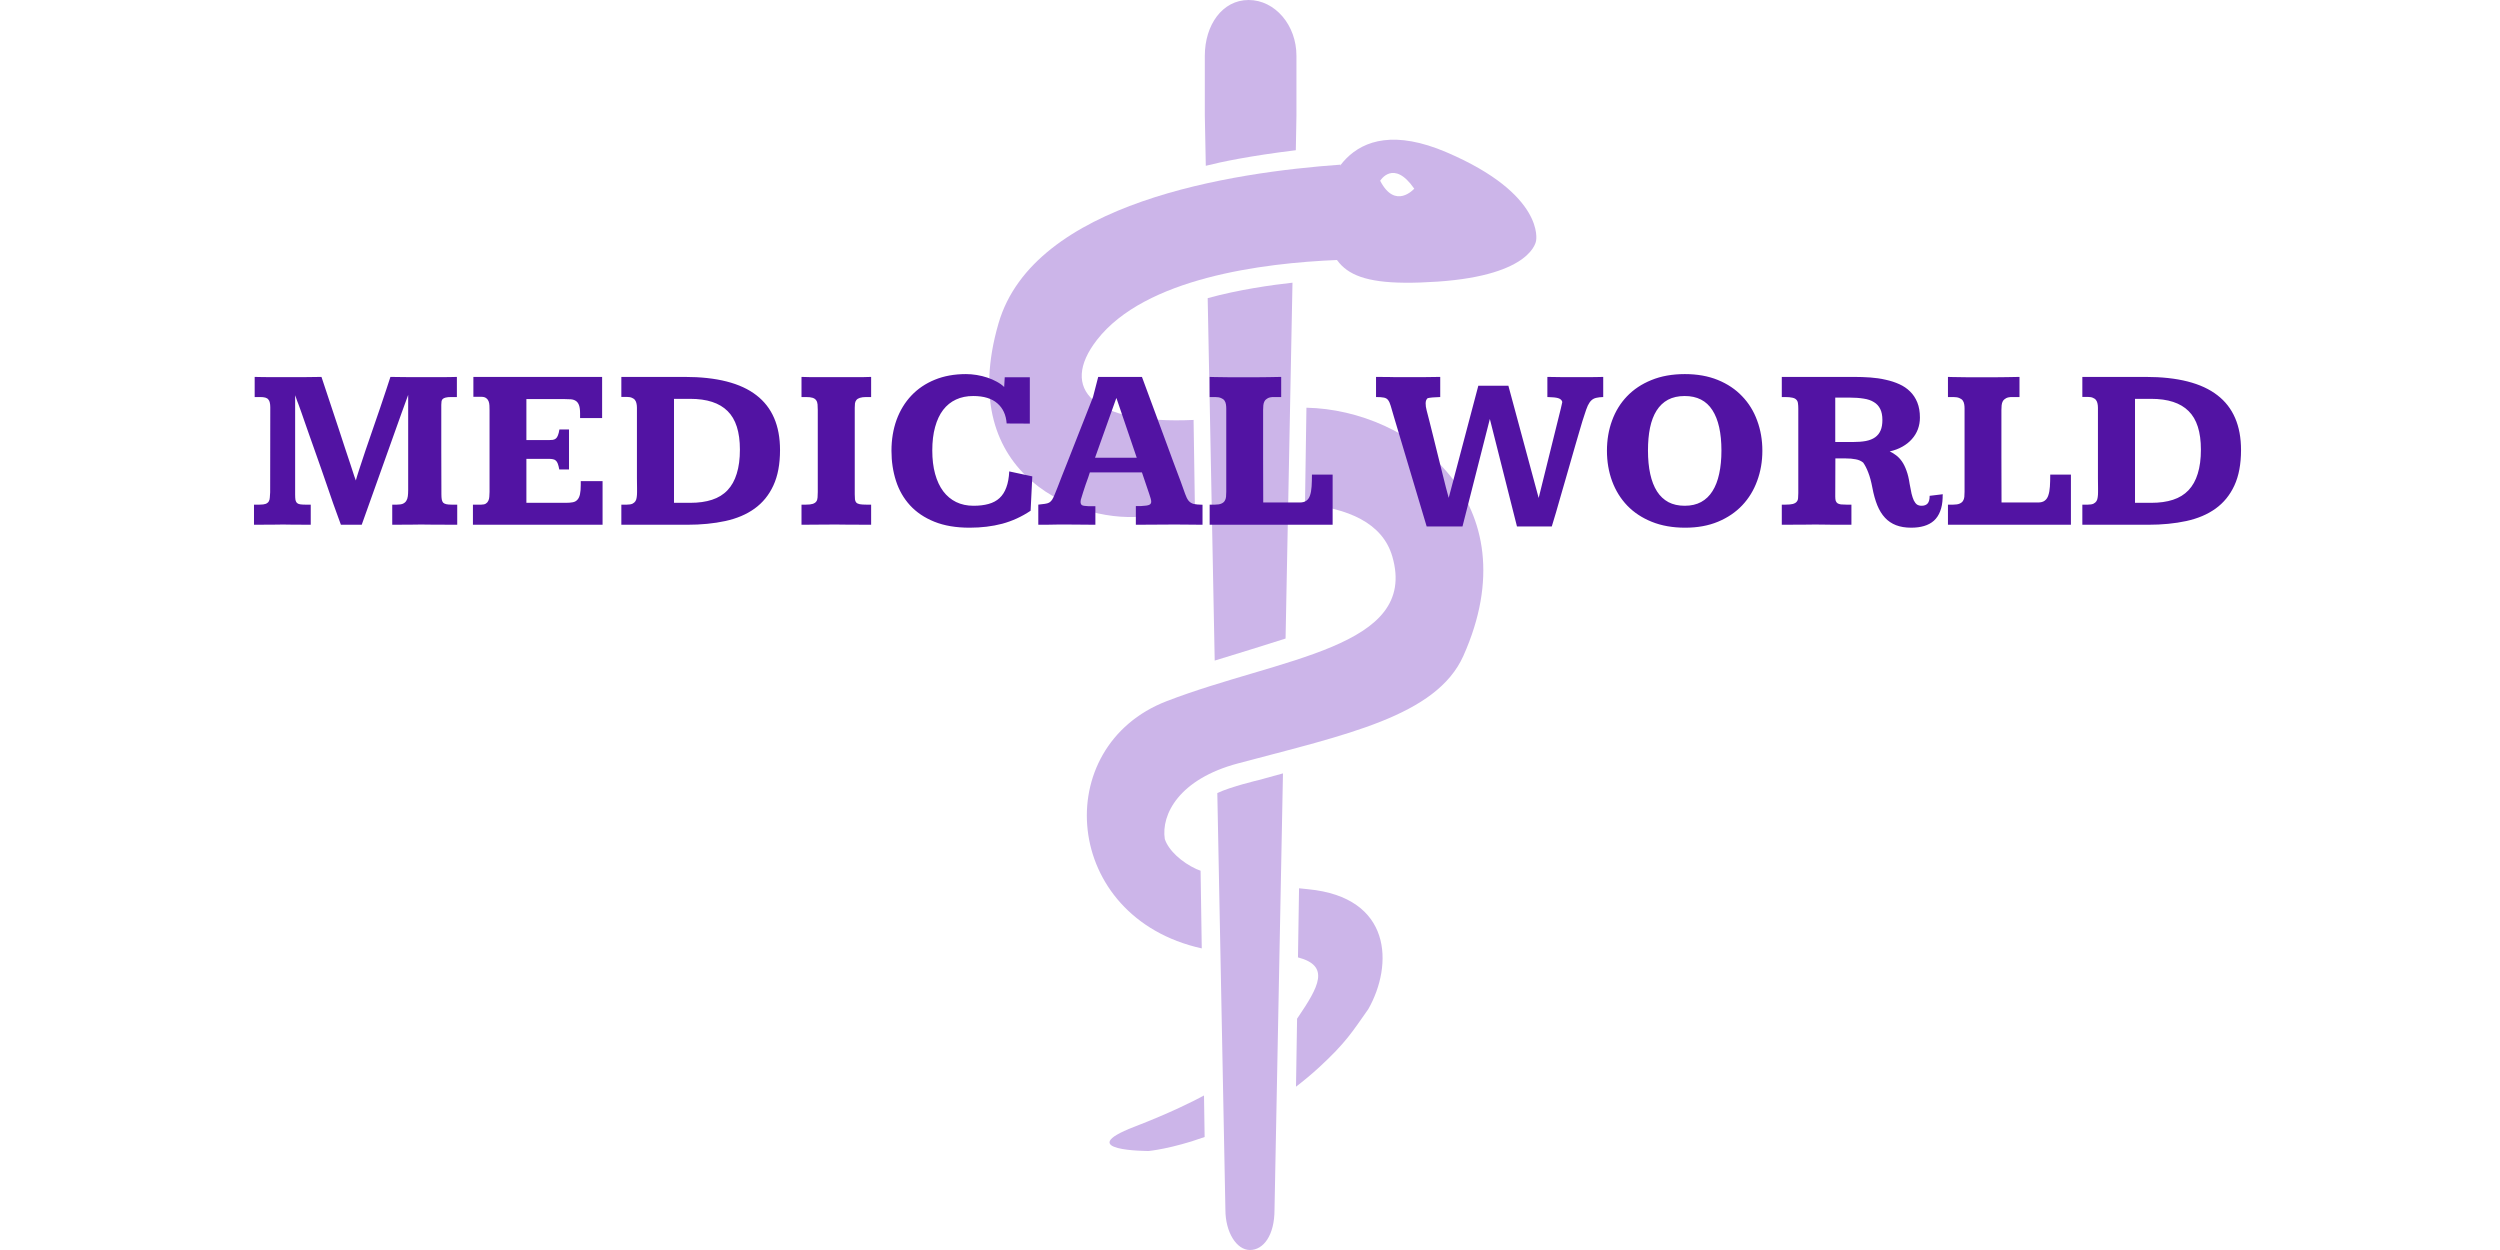 <svg width="216" height="108" viewBox="0 0 216 108" fill="none" xmlns="http://www.w3.org/2000/svg">
<path d="M124.989 13.16C116.046 9.33 114.406 16.692 114.243 18.281H114.228V18.489C114.22 18.616 114.212 18.697 114.212 18.697H114.228C115.106 22.951 115.751 24.902 124.196 24.333C132.463 23.773 132.72 20.783 132.72 20.783C132.72 20.783 133.528 16.818 124.989 13.16ZM119.247 15.617C119.247 15.617 120.397 13.711 122.192 16.303C122.184 16.303 120.56 18.164 119.247 15.617ZM104.026 94.65C103.179 95.111 101.128 96.149 98.012 97.351C92.542 99.455 99.24 99.446 99.24 99.446C99.24 99.446 101.213 99.266 104.08 98.236L104.026 94.65ZM112.876 35.226L112.751 43.563C116.395 43.915 119.441 45.135 120.296 48.079C122.596 56.001 110.56 56.813 100.801 60.58C90.639 64.5 91.75 79.268 103.832 81.942L103.731 75.231C103.606 75.185 103.482 75.131 103.365 75.086C102.122 74.517 100.972 73.496 100.638 72.494C100.312 70.371 101.866 67.309 106.978 65.954C116.263 63.479 124.103 61.881 126.434 56.669C132.347 43.437 121.881 35.407 112.876 35.226Z" fill="#CCB5E9"/>
<path d="M115.82 14.226C106.481 14.894 89.318 17.459 86.272 27.937C82.379 41.35 93.591 45.378 99.084 44.574C100.289 44.403 101.648 44.294 103.241 43.951L103.125 36.283C94.399 36.68 91.493 33.6 94.772 29.373C98.929 24.017 109.1 22.725 115.548 22.463M113.015 76.829C112.744 76.802 112.495 76.775 112.238 76.748L112.145 82.718C114.95 83.45 113.94 85.247 112.145 87.903C112.122 87.939 112.091 87.975 112.068 88.011L111.974 93.891C112.643 93.376 113.311 92.825 113.979 92.211C116.287 90.079 116.815 89.185 118.221 87.189C120.389 83.368 120.296 77.524 113.015 76.829Z" fill="#CCB5E9"/>
<path d="M104.344 25.76L104.95 57.075C106.986 56.461 109.511 55.666 111.073 55.17L111.671 24.424C109.884 24.622 107.033 25.02 104.344 25.76ZM108.773 67.391C108.773 67.391 106.38 67.951 105.176 68.519L105.875 104.532C105.875 106.455 106.831 108 107.996 108C109.162 108 110.117 106.735 110.117 104.532L110.848 66.821L108.773 67.391ZM107.88 0C105.603 0 104.096 2.168 104.096 4.823V9.981L104.181 14.325C105.494 13.991 107.973 13.467 111.959 12.979L112.013 9.99V4.832C112.021 2.168 110.156 0 107.88 0Z" fill="#CCB5E9"/>
<path d="M22.004 32.565C22.095 32.565 22.255 32.569 22.482 32.575C22.717 32.575 22.974 32.578 23.254 32.585C23.534 32.585 23.817 32.585 24.104 32.585C24.39 32.585 24.634 32.585 24.836 32.585C25.012 32.585 25.217 32.585 25.451 32.585C25.692 32.585 25.943 32.585 26.203 32.585C26.47 32.578 26.737 32.575 27.004 32.575C27.271 32.569 27.528 32.565 27.775 32.565L29.26 37.038C29.442 37.598 29.621 38.145 29.797 38.679C29.979 39.213 30.139 39.691 30.275 40.114C30.412 40.531 30.523 40.87 30.607 41.13C30.699 41.384 30.744 41.511 30.744 41.511C30.803 41.289 30.907 40.951 31.057 40.495C31.206 40.033 31.379 39.512 31.574 38.933C31.776 38.347 31.988 37.731 32.209 37.087C32.43 36.442 32.642 35.827 32.844 35.241C33.046 34.649 33.225 34.115 33.381 33.64C33.544 33.164 33.661 32.806 33.732 32.565C33.967 32.565 34.227 32.569 34.514 32.575C34.807 32.575 35.1 32.578 35.393 32.585C35.692 32.585 35.978 32.585 36.252 32.585C36.525 32.585 36.76 32.585 36.955 32.585C37.111 32.585 37.316 32.585 37.57 32.585C37.831 32.585 38.091 32.585 38.352 32.585C38.612 32.578 38.846 32.575 39.055 32.575C39.263 32.569 39.403 32.565 39.475 32.565V34.304H38.977C38.775 34.304 38.615 34.32 38.498 34.352C38.387 34.379 38.303 34.421 38.244 34.48C38.192 34.532 38.16 34.6 38.147 34.685C38.133 34.769 38.127 34.867 38.127 34.977V38.864C38.127 39.991 38.13 41.27 38.137 42.702C38.137 42.878 38.147 43.024 38.166 43.142C38.185 43.259 38.225 43.353 38.283 43.425C38.348 43.49 38.44 43.535 38.557 43.562C38.674 43.588 38.83 43.601 39.025 43.601H39.504V45.339C39.257 45.339 39.016 45.339 38.781 45.339C38.547 45.332 38.303 45.329 38.049 45.329C37.801 45.329 37.538 45.329 37.258 45.329C36.984 45.323 36.688 45.319 36.369 45.319C36.089 45.319 35.839 45.323 35.617 45.329C35.402 45.329 35.197 45.329 35.002 45.329C34.813 45.329 34.628 45.332 34.445 45.339C34.27 45.339 34.084 45.339 33.889 45.339V43.601H34.289C34.51 43.601 34.683 43.575 34.807 43.523C34.937 43.464 35.035 43.383 35.1 43.278C35.171 43.168 35.217 43.034 35.236 42.878C35.256 42.722 35.266 42.546 35.266 42.351V34.118L34.709 35.651L31.252 45.339H29.455C29.396 45.183 29.309 44.942 29.191 44.616C29.074 44.291 28.938 43.913 28.781 43.483C28.631 43.047 28.469 42.575 28.293 42.067C28.117 41.553 27.938 41.035 27.756 40.515C27.574 39.987 27.391 39.47 27.209 38.962C27.033 38.454 26.867 37.985 26.711 37.556C26.561 37.12 26.428 36.739 26.311 36.413C26.2 36.081 26.115 35.837 26.057 35.681L25.783 34.919C25.751 34.828 25.715 34.737 25.676 34.645C25.643 34.548 25.614 34.463 25.588 34.392C25.555 34.307 25.526 34.226 25.5 34.148V42.731C25.5 42.927 25.51 43.083 25.529 43.2C25.555 43.311 25.598 43.395 25.656 43.454C25.721 43.513 25.809 43.552 25.92 43.571C26.037 43.591 26.19 43.601 26.379 43.601H26.848V45.339C26.659 45.339 26.477 45.339 26.301 45.339C26.125 45.332 25.943 45.329 25.754 45.329C25.565 45.329 25.363 45.329 25.148 45.329C24.94 45.323 24.709 45.319 24.455 45.319C24.182 45.319 23.934 45.323 23.713 45.329C23.491 45.329 23.283 45.329 23.088 45.329C22.893 45.329 22.701 45.332 22.512 45.339C22.329 45.339 22.141 45.339 21.945 45.339V43.601H22.424C22.658 43.601 22.837 43.578 22.961 43.532C23.085 43.48 23.172 43.408 23.225 43.317C23.277 43.226 23.306 43.116 23.312 42.985C23.326 42.855 23.335 42.705 23.342 42.536L23.352 35.192C23.352 35.036 23.338 34.903 23.312 34.792C23.293 34.681 23.251 34.59 23.186 34.519C23.127 34.44 23.039 34.385 22.922 34.352C22.805 34.32 22.652 34.304 22.463 34.304H22.004V32.565ZM52.023 32.565V36.12H50.119V35.72C50.119 35.407 50.087 35.166 50.022 34.997C49.956 34.828 49.865 34.707 49.748 34.636C49.631 34.558 49.488 34.512 49.318 34.499C49.149 34.486 48.96 34.48 48.752 34.48H45.48V38.024H47.404C47.547 38.024 47.668 38.018 47.766 38.005C47.87 37.985 47.958 37.946 48.029 37.888C48.101 37.829 48.16 37.738 48.205 37.614C48.257 37.491 48.3 37.321 48.332 37.106H49.162V40.563H48.322C48.283 40.355 48.241 40.189 48.195 40.065C48.15 39.942 48.091 39.851 48.02 39.792C47.948 39.727 47.863 39.688 47.766 39.675C47.668 39.655 47.547 39.645 47.404 39.645H45.48V43.444H48.889C49.13 43.444 49.331 43.428 49.494 43.395C49.657 43.363 49.787 43.291 49.885 43.181C49.989 43.07 50.064 42.914 50.109 42.712C50.155 42.504 50.178 42.227 50.178 41.882V41.569H52.062V45.339H40.861V43.601H41.584C41.753 43.601 41.883 43.571 41.975 43.513C42.072 43.454 42.144 43.373 42.19 43.269C42.242 43.164 42.271 43.047 42.277 42.917C42.29 42.787 42.297 42.647 42.297 42.497V35.466C42.297 35.323 42.294 35.179 42.287 35.036C42.281 34.893 42.255 34.766 42.209 34.655C42.163 34.545 42.092 34.457 41.994 34.392C41.903 34.32 41.766 34.284 41.584 34.284H40.9V32.565H52.023ZM59.152 32.565C61.926 32.565 63.993 33.093 65.353 34.148C66.714 35.196 67.394 36.774 67.394 38.884C67.394 40.101 67.203 41.123 66.818 41.95C66.441 42.77 65.9 43.435 65.197 43.942C64.501 44.444 63.658 44.802 62.668 45.017C61.685 45.231 60.585 45.339 59.367 45.339H53.684V43.601H54.162C54.364 43.601 54.523 43.575 54.641 43.523C54.758 43.464 54.846 43.389 54.904 43.298C54.963 43.2 54.999 43.086 55.012 42.956C55.031 42.826 55.041 42.683 55.041 42.526C55.041 42.507 55.041 42.39 55.041 42.175C55.041 41.953 55.038 41.67 55.031 41.325C55.031 40.98 55.031 40.59 55.031 40.153C55.031 39.717 55.031 39.274 55.031 38.825V35.231C55.031 35.095 55.018 34.971 54.992 34.86C54.973 34.75 54.93 34.652 54.865 34.567C54.807 34.483 54.719 34.418 54.602 34.372C54.491 34.32 54.344 34.294 54.162 34.294H53.684V32.565H59.152ZM58.234 43.444H59.641C60.357 43.444 60.982 43.356 61.516 43.181C62.056 43.005 62.502 42.731 62.853 42.36C63.212 41.983 63.478 41.504 63.654 40.925C63.837 40.345 63.928 39.652 63.928 38.845C63.928 37.321 63.573 36.211 62.863 35.515C62.16 34.812 61.083 34.46 59.631 34.46H58.234V43.444ZM69.25 32.565C69.543 32.572 69.81 32.578 70.051 32.585C70.292 32.585 70.516 32.585 70.725 32.585C70.933 32.585 71.132 32.585 71.32 32.585C71.516 32.585 71.708 32.585 71.897 32.585C72.287 32.585 72.632 32.585 72.932 32.585C73.238 32.585 73.518 32.585 73.772 32.585C74.032 32.585 74.279 32.585 74.514 32.585C74.755 32.578 75.005 32.572 75.266 32.565V34.304H74.856C74.621 34.304 74.436 34.327 74.299 34.372C74.169 34.411 74.068 34.473 73.996 34.558C73.931 34.636 73.889 34.733 73.869 34.851C73.856 34.961 73.85 35.088 73.85 35.231V42.712C73.85 42.888 73.856 43.034 73.869 43.151C73.882 43.262 73.921 43.353 73.986 43.425C74.051 43.49 74.149 43.535 74.279 43.562C74.416 43.588 74.608 43.601 74.856 43.601H75.266V45.339C75.025 45.339 74.79 45.339 74.562 45.339C74.335 45.332 74.1 45.329 73.859 45.329C73.625 45.329 73.371 45.329 73.098 45.329C72.831 45.323 72.538 45.319 72.219 45.319C71.62 45.319 71.089 45.323 70.627 45.329C70.171 45.336 69.712 45.339 69.25 45.339V43.601H69.641C69.894 43.601 70.09 43.578 70.227 43.532C70.363 43.487 70.464 43.418 70.529 43.327C70.594 43.236 70.63 43.122 70.637 42.985C70.65 42.849 70.656 42.689 70.656 42.507V35.427C70.656 35.238 70.65 35.075 70.637 34.938C70.624 34.795 70.585 34.678 70.519 34.587C70.454 34.489 70.353 34.418 70.217 34.372C70.08 34.327 69.888 34.304 69.641 34.304H69.25V32.565ZM84.113 43.698C84.608 43.698 85.041 43.646 85.412 43.542C85.79 43.438 86.106 43.269 86.359 43.034C86.613 42.8 86.809 42.494 86.945 42.116C87.088 41.739 87.173 41.276 87.199 40.73L89.191 41.159L89.045 44.128C88.277 44.642 87.46 45.017 86.594 45.251C85.728 45.479 84.79 45.593 83.781 45.593C82.596 45.593 81.578 45.42 80.725 45.075C79.872 44.73 79.172 44.258 78.625 43.659C78.078 43.06 77.674 42.357 77.414 41.55C77.154 40.742 77.023 39.877 77.023 38.952C77.023 37.982 77.17 37.09 77.463 36.276C77.762 35.463 78.189 34.763 78.742 34.177C79.296 33.591 79.969 33.135 80.764 32.81C81.558 32.484 82.456 32.321 83.459 32.321C83.758 32.321 84.068 32.347 84.387 32.399C84.706 32.452 85.012 32.526 85.305 32.624C85.598 32.722 85.868 32.839 86.115 32.976C86.369 33.112 86.584 33.265 86.76 33.435L86.809 32.595H88.977V36.599L86.975 36.589C86.922 35.847 86.656 35.267 86.174 34.851C85.692 34.427 84.995 34.216 84.084 34.216C83.531 34.216 83.036 34.317 82.6 34.519C82.163 34.72 81.792 35.02 81.486 35.417C81.187 35.808 80.956 36.299 80.793 36.892C80.63 37.477 80.549 38.155 80.549 38.923C80.549 39.678 80.63 40.352 80.793 40.944C80.956 41.537 81.19 42.038 81.496 42.448C81.802 42.852 82.173 43.161 82.609 43.376C83.052 43.591 83.553 43.698 84.113 43.698ZM98.664 32.565C99.231 34.102 99.748 35.502 100.217 36.765C100.419 37.305 100.617 37.842 100.812 38.376C101.008 38.903 101.187 39.392 101.35 39.841C101.519 40.283 101.662 40.664 101.779 40.983C101.896 41.296 101.975 41.504 102.014 41.608C102.176 42.058 102.303 42.412 102.395 42.673C102.486 42.933 102.587 43.132 102.697 43.269C102.814 43.405 102.961 43.496 103.137 43.542C103.312 43.581 103.566 43.604 103.898 43.61V45.339C103.514 45.339 103.14 45.336 102.775 45.329C102.417 45.323 102.001 45.319 101.525 45.319C100.965 45.319 100.415 45.323 99.875 45.329C99.341 45.329 98.762 45.332 98.137 45.339V43.727C98.163 43.727 98.199 43.727 98.244 43.727C98.296 43.727 98.348 43.727 98.4 43.727C98.453 43.727 98.501 43.727 98.547 43.727C98.592 43.721 98.625 43.718 98.644 43.718C98.957 43.705 99.172 43.672 99.289 43.62C99.406 43.568 99.465 43.477 99.465 43.347C99.465 43.269 99.449 43.174 99.416 43.063C99.383 42.946 99.341 42.813 99.289 42.663L98.664 40.817H94.162C94.143 40.889 94.097 41.029 94.025 41.237C93.954 41.439 93.876 41.657 93.791 41.892C93.713 42.126 93.641 42.344 93.576 42.546C93.511 42.748 93.472 42.875 93.459 42.927C93.426 43.018 93.4 43.102 93.381 43.181C93.368 43.252 93.361 43.311 93.361 43.356C93.361 43.5 93.404 43.597 93.488 43.649C93.579 43.695 93.729 43.721 93.938 43.727C93.957 43.727 93.999 43.731 94.064 43.737C94.13 43.737 94.201 43.737 94.279 43.737C94.357 43.737 94.429 43.737 94.494 43.737C94.566 43.737 94.615 43.737 94.641 43.737V45.339C94.243 45.339 93.843 45.336 93.439 45.329C93.036 45.323 92.6 45.319 92.131 45.319C91.903 45.319 91.688 45.319 91.486 45.319C91.291 45.319 91.099 45.323 90.91 45.329C90.721 45.329 90.529 45.332 90.334 45.339C90.139 45.339 89.93 45.339 89.709 45.339V43.601C89.943 43.575 90.132 43.552 90.275 43.532C90.425 43.513 90.549 43.477 90.647 43.425C90.744 43.366 90.829 43.285 90.9 43.181C90.972 43.07 91.047 42.917 91.125 42.722C91.177 42.598 91.258 42.396 91.369 42.116C91.48 41.836 91.607 41.508 91.75 41.13C91.9 40.752 92.062 40.342 92.238 39.899C92.414 39.45 92.593 38.995 92.775 38.532C92.958 38.07 93.137 37.614 93.312 37.165C93.488 36.716 93.651 36.302 93.801 35.925C93.951 35.541 94.081 35.209 94.191 34.929C94.302 34.642 94.383 34.434 94.436 34.304L94.885 32.565H98.664ZM94.611 39.548H98.215L96.467 34.411L96.447 34.401L94.611 39.548ZM104.514 32.565C104.559 32.565 104.673 32.569 104.855 32.575C105.044 32.575 105.256 32.578 105.49 32.585C105.725 32.585 105.959 32.588 106.193 32.595C106.434 32.595 106.633 32.595 106.789 32.595C107.102 32.595 107.408 32.595 107.707 32.595C108.007 32.595 108.312 32.595 108.625 32.595C108.938 32.588 109.263 32.585 109.602 32.585C109.94 32.578 110.305 32.572 110.695 32.565V34.304H110.061C109.839 34.304 109.667 34.336 109.543 34.401C109.419 34.467 109.325 34.551 109.26 34.655C109.201 34.759 109.165 34.88 109.152 35.017C109.139 35.147 109.133 35.28 109.133 35.417V39.46C109.133 40.625 109.136 41.944 109.143 43.415H112.297C112.544 43.415 112.736 43.363 112.873 43.259C113.016 43.155 113.12 43.002 113.186 42.8C113.257 42.592 113.303 42.338 113.322 42.038C113.342 41.739 113.352 41.394 113.352 41.003H115.139V45.339H104.514V43.601H104.973C105.207 43.601 105.389 43.571 105.52 43.513C105.656 43.454 105.754 43.376 105.812 43.278C105.878 43.181 105.917 43.063 105.93 42.927C105.943 42.79 105.949 42.644 105.949 42.487V35.681V35.3C105.949 35.17 105.939 35.046 105.92 34.929C105.9 34.805 105.858 34.698 105.793 34.606C105.728 34.515 105.63 34.444 105.5 34.392C105.37 34.333 105.194 34.304 104.973 34.304H104.514V32.565ZM120.432 36.003C120.314 35.606 120.223 35.293 120.158 35.065C120.093 34.838 120.015 34.668 119.924 34.558C119.839 34.447 119.719 34.379 119.562 34.352C119.413 34.32 119.188 34.304 118.889 34.304V32.565C119.305 32.572 119.699 32.575 120.07 32.575C120.227 32.575 120.386 32.578 120.549 32.585C120.718 32.585 120.878 32.585 121.027 32.585C121.177 32.585 121.314 32.585 121.438 32.585C121.568 32.585 121.675 32.585 121.76 32.585C122.131 32.585 122.528 32.585 122.951 32.585C123.374 32.578 123.869 32.572 124.436 32.565V34.304C123.941 34.317 123.579 34.349 123.352 34.401C123.234 34.499 123.176 34.649 123.176 34.851C123.176 34.935 123.182 35.03 123.195 35.134C123.208 35.238 123.231 35.349 123.264 35.466C123.322 35.674 123.4 35.977 123.498 36.374C123.602 36.771 123.713 37.214 123.83 37.702C123.954 38.19 124.081 38.705 124.211 39.245C124.348 39.779 124.475 40.29 124.592 40.778C124.715 41.267 124.826 41.709 124.924 42.106C125.028 42.504 125.109 42.806 125.168 43.015L127.727 33.327H130.324L132.941 43.024L134.855 35.3C134.882 35.189 134.904 35.088 134.924 34.997C134.95 34.906 134.969 34.818 134.982 34.733C134.95 34.603 134.865 34.505 134.729 34.44C134.592 34.375 134.374 34.336 134.074 34.323C134.042 34.317 133.977 34.313 133.879 34.313C133.788 34.313 133.726 34.31 133.693 34.304V32.565C134.208 32.572 134.657 32.578 135.041 32.585C135.425 32.585 135.783 32.585 136.115 32.585C136.265 32.585 136.457 32.585 136.691 32.585C136.932 32.585 137.173 32.585 137.414 32.585C137.655 32.578 137.876 32.575 138.078 32.575C138.286 32.569 138.433 32.565 138.518 32.565V34.304C138.283 34.31 138.085 34.333 137.922 34.372C137.766 34.405 137.629 34.473 137.512 34.577C137.395 34.681 137.287 34.834 137.189 35.036C137.098 35.238 137.001 35.508 136.896 35.847C136.857 35.951 136.799 36.13 136.721 36.384C136.649 36.638 136.558 36.947 136.447 37.312C136.343 37.67 136.226 38.07 136.096 38.513C135.972 38.955 135.839 39.421 135.695 39.909C135.559 40.398 135.415 40.895 135.266 41.403C135.122 41.905 134.979 42.399 134.836 42.888C134.699 43.376 134.566 43.842 134.436 44.284C134.305 44.727 134.185 45.127 134.074 45.485H131.066L128.723 36.198L126.359 45.485H123.264L120.432 36.003ZM145.568 32.321C146.643 32.321 147.593 32.491 148.42 32.829C149.253 33.168 149.953 33.636 150.52 34.235C151.092 34.828 151.525 35.528 151.818 36.335C152.118 37.142 152.268 38.011 152.268 38.942C152.268 39.873 152.118 40.742 151.818 41.55C151.525 42.357 151.096 43.06 150.529 43.659C149.963 44.258 149.266 44.73 148.439 45.075C147.613 45.42 146.665 45.593 145.598 45.593C144.517 45.593 143.557 45.423 142.717 45.085C141.877 44.746 141.171 44.281 140.598 43.688C140.025 43.09 139.589 42.386 139.289 41.579C138.99 40.765 138.84 39.886 138.84 38.942C138.84 38.011 138.986 37.145 139.279 36.345C139.572 35.537 140.002 34.838 140.568 34.245C141.141 33.646 141.844 33.177 142.678 32.839C143.518 32.494 144.481 32.321 145.568 32.321ZM145.559 34.216C144.999 34.216 144.517 34.323 144.113 34.538C143.716 34.753 143.387 35.065 143.127 35.476C142.873 35.879 142.684 36.374 142.561 36.96C142.443 37.539 142.385 38.194 142.385 38.923C142.385 39.685 142.45 40.362 142.58 40.954C142.71 41.547 142.906 42.048 143.166 42.458C143.426 42.862 143.755 43.171 144.152 43.386C144.549 43.594 145.018 43.698 145.559 43.698C146.105 43.698 146.577 43.591 146.975 43.376C147.378 43.155 147.707 42.839 147.961 42.429C148.221 42.019 148.413 41.52 148.537 40.935C148.667 40.342 148.732 39.675 148.732 38.933C148.732 37.409 148.472 36.244 147.951 35.437C147.43 34.623 146.633 34.216 145.559 34.216ZM164.992 41.804C165.051 42.129 165.106 42.412 165.158 42.653C165.217 42.888 165.282 43.083 165.354 43.239C165.432 43.395 165.523 43.513 165.627 43.591C165.738 43.662 165.871 43.698 166.027 43.698C166.255 43.698 166.428 43.633 166.545 43.503C166.662 43.373 166.721 43.151 166.721 42.839L167.854 42.702C167.854 42.709 167.854 42.728 167.854 42.761C167.854 42.787 167.85 42.819 167.844 42.858C167.844 42.891 167.844 42.923 167.844 42.956C167.844 42.982 167.844 42.998 167.844 43.005C167.831 43.461 167.759 43.851 167.629 44.177C167.505 44.502 167.326 44.773 167.092 44.987C166.857 45.196 166.574 45.349 166.242 45.446C165.917 45.544 165.546 45.593 165.129 45.593C164.628 45.593 164.191 45.521 163.82 45.378C163.449 45.235 163.13 45.02 162.863 44.733C162.596 44.447 162.375 44.089 162.199 43.659C162.023 43.223 161.88 42.712 161.77 42.126C161.672 41.605 161.555 41.172 161.418 40.827C161.288 40.482 161.141 40.196 160.979 39.968C160.803 39.825 160.591 39.73 160.344 39.685C160.096 39.633 159.79 39.606 159.426 39.606H158.576L158.566 42.898C158.566 43.047 158.579 43.171 158.605 43.269C158.638 43.36 158.69 43.431 158.762 43.483C158.833 43.529 158.931 43.562 159.055 43.581C159.178 43.594 159.338 43.601 159.533 43.601H159.963V45.339C159.722 45.339 159.481 45.339 159.24 45.339C159.006 45.339 158.765 45.339 158.518 45.339C158.27 45.332 158.007 45.329 157.727 45.329C157.453 45.323 157.157 45.319 156.838 45.319C156.525 45.319 156.239 45.323 155.979 45.329C155.725 45.329 155.484 45.329 155.256 45.329C155.028 45.329 154.807 45.332 154.592 45.339C154.383 45.339 154.169 45.339 153.947 45.339V43.601H154.26C154.54 43.601 154.755 43.581 154.904 43.542C155.061 43.496 155.171 43.431 155.236 43.347C155.308 43.262 155.347 43.158 155.354 43.034C155.367 42.91 155.373 42.767 155.373 42.605V35.31C155.373 35.127 155.363 34.974 155.344 34.851C155.331 34.72 155.285 34.616 155.207 34.538C155.135 34.453 155.021 34.395 154.865 34.362C154.709 34.323 154.491 34.304 154.211 34.304H153.947V32.565H160.188C160.663 32.565 161.132 32.582 161.594 32.614C162.062 32.647 162.505 32.712 162.922 32.81C163.345 32.901 163.736 33.028 164.094 33.19C164.458 33.353 164.771 33.565 165.031 33.825C165.298 34.086 165.507 34.401 165.656 34.773C165.806 35.144 165.881 35.58 165.881 36.081C165.881 36.433 165.822 36.768 165.705 37.087C165.588 37.399 165.415 37.683 165.188 37.937C164.966 38.19 164.693 38.408 164.367 38.591C164.048 38.773 163.684 38.91 163.273 39.001C163.469 39.092 163.654 39.206 163.83 39.343C164.012 39.48 164.178 39.655 164.328 39.87C164.478 40.085 164.608 40.349 164.719 40.661C164.836 40.974 164.927 41.355 164.992 41.804ZM158.566 38.19H160.08C160.516 38.19 160.894 38.161 161.213 38.102C161.538 38.037 161.805 37.93 162.014 37.78C162.222 37.63 162.378 37.435 162.482 37.194C162.587 36.953 162.639 36.651 162.639 36.286C162.639 35.902 162.577 35.586 162.453 35.339C162.329 35.085 162.147 34.886 161.906 34.743C161.672 34.593 161.376 34.492 161.018 34.44C160.666 34.382 160.256 34.352 159.787 34.352H158.566V38.19ZM168.303 32.565C168.348 32.565 168.462 32.569 168.645 32.575C168.833 32.575 169.045 32.578 169.279 32.585C169.514 32.585 169.748 32.588 169.982 32.595C170.223 32.595 170.422 32.595 170.578 32.595C170.891 32.595 171.197 32.595 171.496 32.595C171.796 32.595 172.102 32.595 172.414 32.595C172.727 32.588 173.052 32.585 173.391 32.585C173.729 32.578 174.094 32.572 174.484 32.565V34.304H173.85C173.628 34.304 173.456 34.336 173.332 34.401C173.208 34.467 173.114 34.551 173.049 34.655C172.99 34.759 172.954 34.88 172.941 35.017C172.928 35.147 172.922 35.28 172.922 35.417V39.46C172.922 40.625 172.925 41.944 172.932 43.415H176.086C176.333 43.415 176.525 43.363 176.662 43.259C176.805 43.155 176.91 43.002 176.975 42.8C177.046 42.592 177.092 42.338 177.111 42.038C177.131 41.739 177.141 41.394 177.141 41.003H178.928V45.339H168.303V43.601H168.762C168.996 43.601 169.178 43.571 169.309 43.513C169.445 43.454 169.543 43.376 169.602 43.278C169.667 43.181 169.706 43.063 169.719 42.927C169.732 42.79 169.738 42.644 169.738 42.487V35.681V35.3C169.738 35.17 169.729 35.046 169.709 34.929C169.689 34.805 169.647 34.698 169.582 34.606C169.517 34.515 169.419 34.444 169.289 34.392C169.159 34.333 168.983 34.304 168.762 34.304H168.303V32.565ZM185.383 32.565C188.156 32.565 190.223 33.093 191.584 34.148C192.945 35.196 193.625 36.774 193.625 38.884C193.625 40.101 193.433 41.123 193.049 41.95C192.671 42.77 192.131 43.435 191.428 43.942C190.731 44.444 189.888 44.802 188.898 45.017C187.915 45.231 186.815 45.339 185.598 45.339H179.914V43.601H180.393C180.594 43.601 180.754 43.575 180.871 43.523C180.988 43.464 181.076 43.389 181.135 43.298C181.193 43.2 181.229 43.086 181.242 42.956C181.262 42.826 181.271 42.683 181.271 42.526C181.271 42.507 181.271 42.39 181.271 42.175C181.271 41.953 181.268 41.67 181.262 41.325C181.262 40.98 181.262 40.59 181.262 40.153C181.262 39.717 181.262 39.274 181.262 38.825V35.231C181.262 35.095 181.249 34.971 181.223 34.86C181.203 34.75 181.161 34.652 181.096 34.567C181.037 34.483 180.949 34.418 180.832 34.372C180.721 34.32 180.575 34.294 180.393 34.294H179.914V32.565H185.383ZM184.465 43.444H185.871C186.587 43.444 187.212 43.356 187.746 43.181C188.286 43.005 188.732 42.731 189.084 42.36C189.442 41.983 189.709 41.504 189.885 40.925C190.067 40.345 190.158 39.652 190.158 38.845C190.158 37.321 189.803 36.211 189.094 35.515C188.391 34.812 187.313 34.46 185.861 34.46H184.465V43.444Z" fill="#5213A3"/>
</svg>
